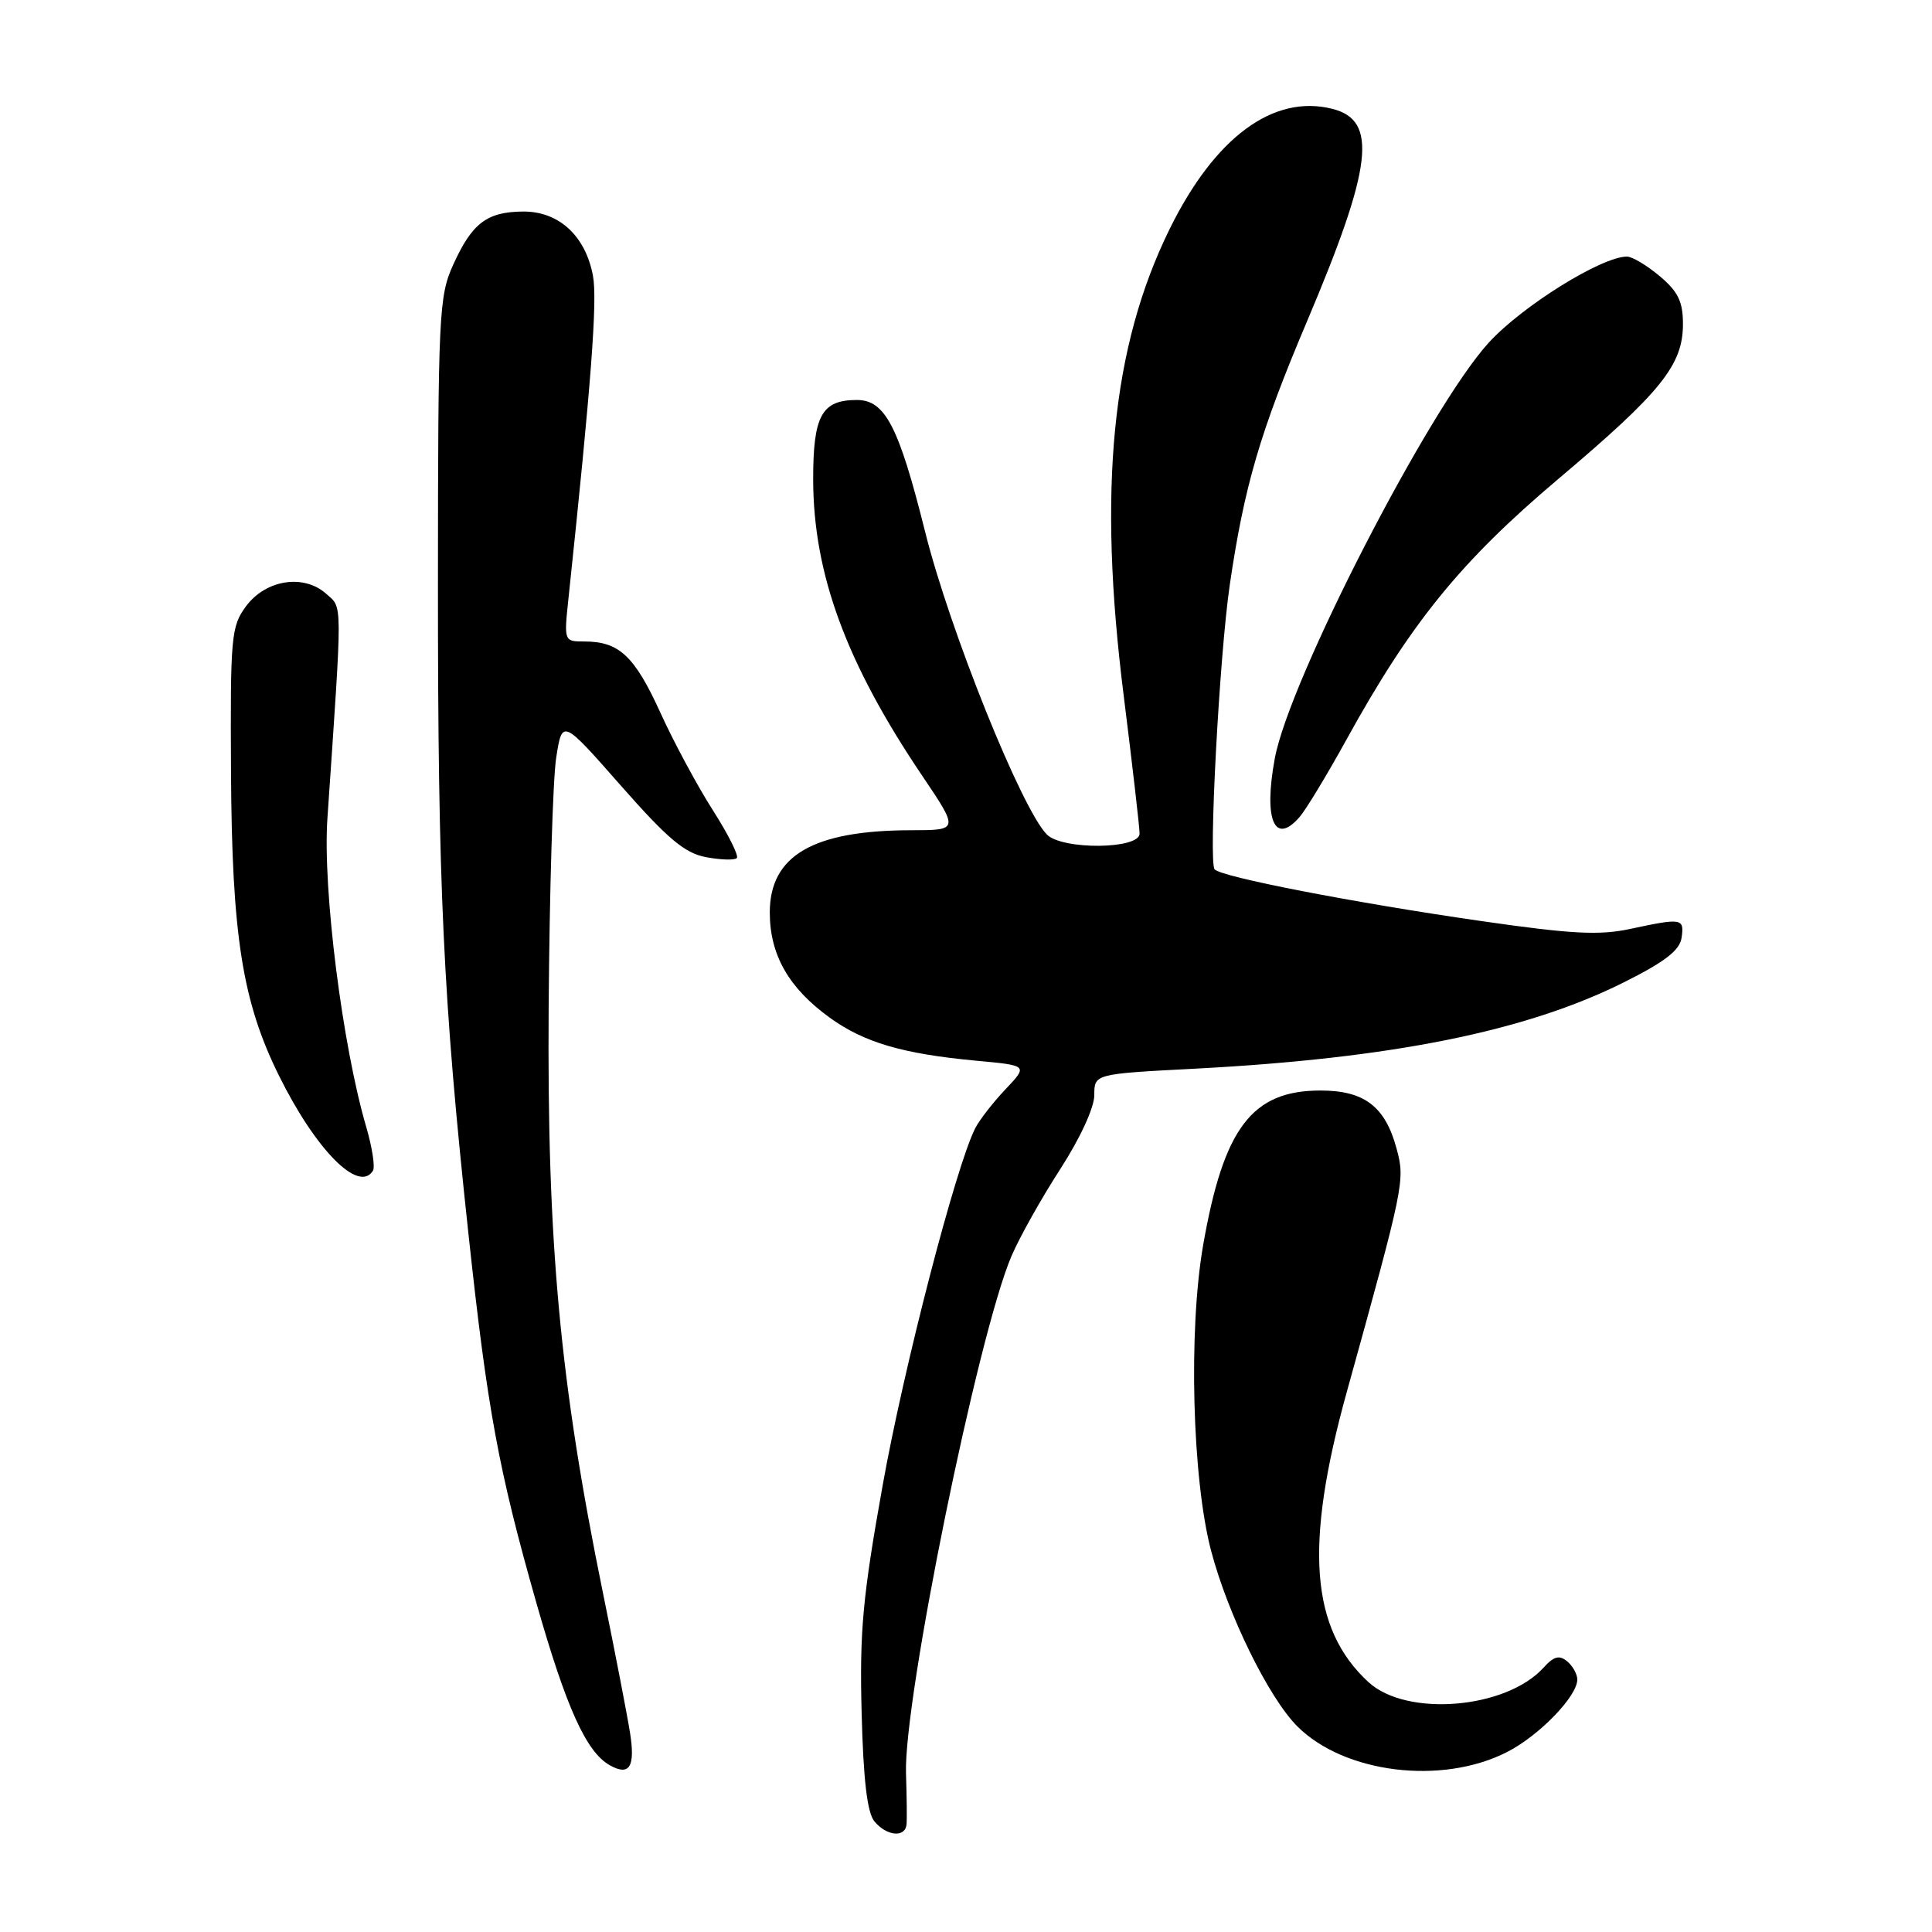 <?xml version="1.0" encoding="UTF-8" standalone="no"?>
<!DOCTYPE svg PUBLIC "-//W3C//DTD SVG 1.1//EN" "http://www.w3.org/Graphics/SVG/1.1/DTD/svg11.dtd" >
<svg xmlns="http://www.w3.org/2000/svg" xmlns:xlink="http://www.w3.org/1999/xlink" version="1.1" viewBox="0 0 256 256">
 <g >
 <path fill="currentColor"
d=" M 120.12 241.75 C 120.19 241.06 120.15 238.03 120.05 235.00 C 119.72 225.19 129.58 176.81 134.03 166.43 C 135.10 163.93 138.01 158.74 140.49 154.91 C 143.12 150.84 145.00 146.76 145.00 145.12 C 145.00 142.30 145.00 142.30 158.25 141.61 C 184.40 140.24 202.16 136.67 215.18 130.16 C 220.62 127.44 222.58 125.92 222.82 124.25 C 223.19 121.67 222.88 121.62 216.04 123.08 C 211.93 123.97 208.24 123.77 196.24 122.04 C 179.31 119.60 161.76 116.19 160.94 115.19 C 160.12 114.19 161.58 86.89 162.95 77.50 C 164.87 64.41 166.97 57.25 173.17 42.62 C 181.88 22.06 182.61 15.94 176.53 14.42 C 168.73 12.46 160.98 18.18 155.00 30.31 C 147.30 45.94 145.44 64.76 148.90 92.21 C 150.05 101.40 151.00 109.62 151.00 110.46 C 151.00 112.54 140.78 112.64 138.72 110.58 C 135.38 107.23 125.84 83.53 122.57 70.41 C 119.09 56.49 117.28 53.00 113.54 53.00 C 108.87 53.00 107.74 55.07 107.75 63.58 C 107.78 76.04 112.12 87.85 122.17 102.75 C 127.06 110.00 127.06 110.00 120.78 110.01 C 107.74 110.02 102.00 113.36 102.00 120.92 C 102.01 126.52 104.50 130.90 109.92 134.83 C 114.49 138.14 119.61 139.64 129.36 140.55 C 136.22 141.18 136.22 141.18 133.23 144.34 C 131.58 146.08 129.78 148.40 129.22 149.50 C 126.65 154.57 119.75 181.17 116.95 196.85 C 114.31 211.58 113.89 216.13 114.17 226.95 C 114.40 235.88 114.91 240.19 115.87 241.35 C 117.49 243.30 119.95 243.53 120.12 241.75 Z  M 83.49 229.65 C 83.13 227.37 81.52 219.02 79.90 211.10 C 74.19 183.18 72.48 164.73 72.70 133.50 C 72.81 118.10 73.26 103.20 73.70 100.39 C 74.50 95.27 74.50 95.27 82.26 104.09 C 88.48 111.16 90.73 113.05 93.56 113.58 C 95.50 113.94 97.33 114.00 97.63 113.70 C 97.93 113.41 96.50 110.56 94.47 107.38 C 92.43 104.19 89.28 98.35 87.48 94.38 C 84.07 86.91 82.03 85.00 77.43 85.00 C 74.73 85.00 74.72 84.98 75.33 79.25 C 78.33 50.92 79.18 39.76 78.57 36.54 C 77.58 31.24 74.04 27.99 69.30 28.03 C 64.51 28.07 62.55 29.56 60.04 35.10 C 58.16 39.25 58.04 41.66 58.03 77.50 C 58.02 117.46 58.72 132.46 62.06 163.38 C 64.57 186.74 66.05 194.75 71.08 212.42 C 75.04 226.31 77.69 232.17 80.81 233.91 C 83.41 235.37 84.19 234.12 83.49 229.65 Z  M 199.70 232.15 C 203.94 229.99 209.00 224.77 209.00 222.55 C 209.00 221.83 208.39 220.74 207.65 220.13 C 206.62 219.27 205.88 219.47 204.53 220.97 C 199.57 226.45 186.39 227.55 181.33 222.89 C 173.64 215.82 172.81 204.82 178.44 184.50 C 186.08 156.95 186.19 156.42 185.06 152.22 C 183.55 146.61 180.79 144.50 174.97 144.50 C 165.89 144.50 162.14 149.44 159.42 165.00 C 157.46 176.26 157.97 195.97 160.48 205.50 C 162.72 213.98 168.11 224.95 171.90 228.75 C 178.14 234.98 191.05 236.57 199.70 232.15 Z  M 49.42 155.12 C 49.72 154.64 49.32 152.05 48.54 149.37 C 45.36 138.54 42.75 117.81 43.38 108.50 C 45.40 78.94 45.41 80.65 43.22 78.68 C 40.25 76.02 35.22 76.80 32.60 80.33 C 30.63 82.99 30.51 84.34 30.61 102.33 C 30.73 123.96 32.11 132.71 36.95 142.50 C 41.83 152.37 47.55 158.16 49.42 155.12 Z  M 172.21 108.25 C 173.04 107.29 175.84 102.67 178.42 97.99 C 186.95 82.51 193.57 74.37 206.50 63.45 C 220.13 51.94 223.00 48.36 223.00 42.94 C 223.00 39.97 222.36 38.64 219.92 36.59 C 218.23 35.17 216.28 34.00 215.58 34.00 C 212.22 34.00 201.70 40.55 197.27 45.40 C 189.42 53.99 170.84 90.08 168.92 100.48 C 167.41 108.62 168.88 112.09 172.21 108.25 Z "/>
</g>
</svg>